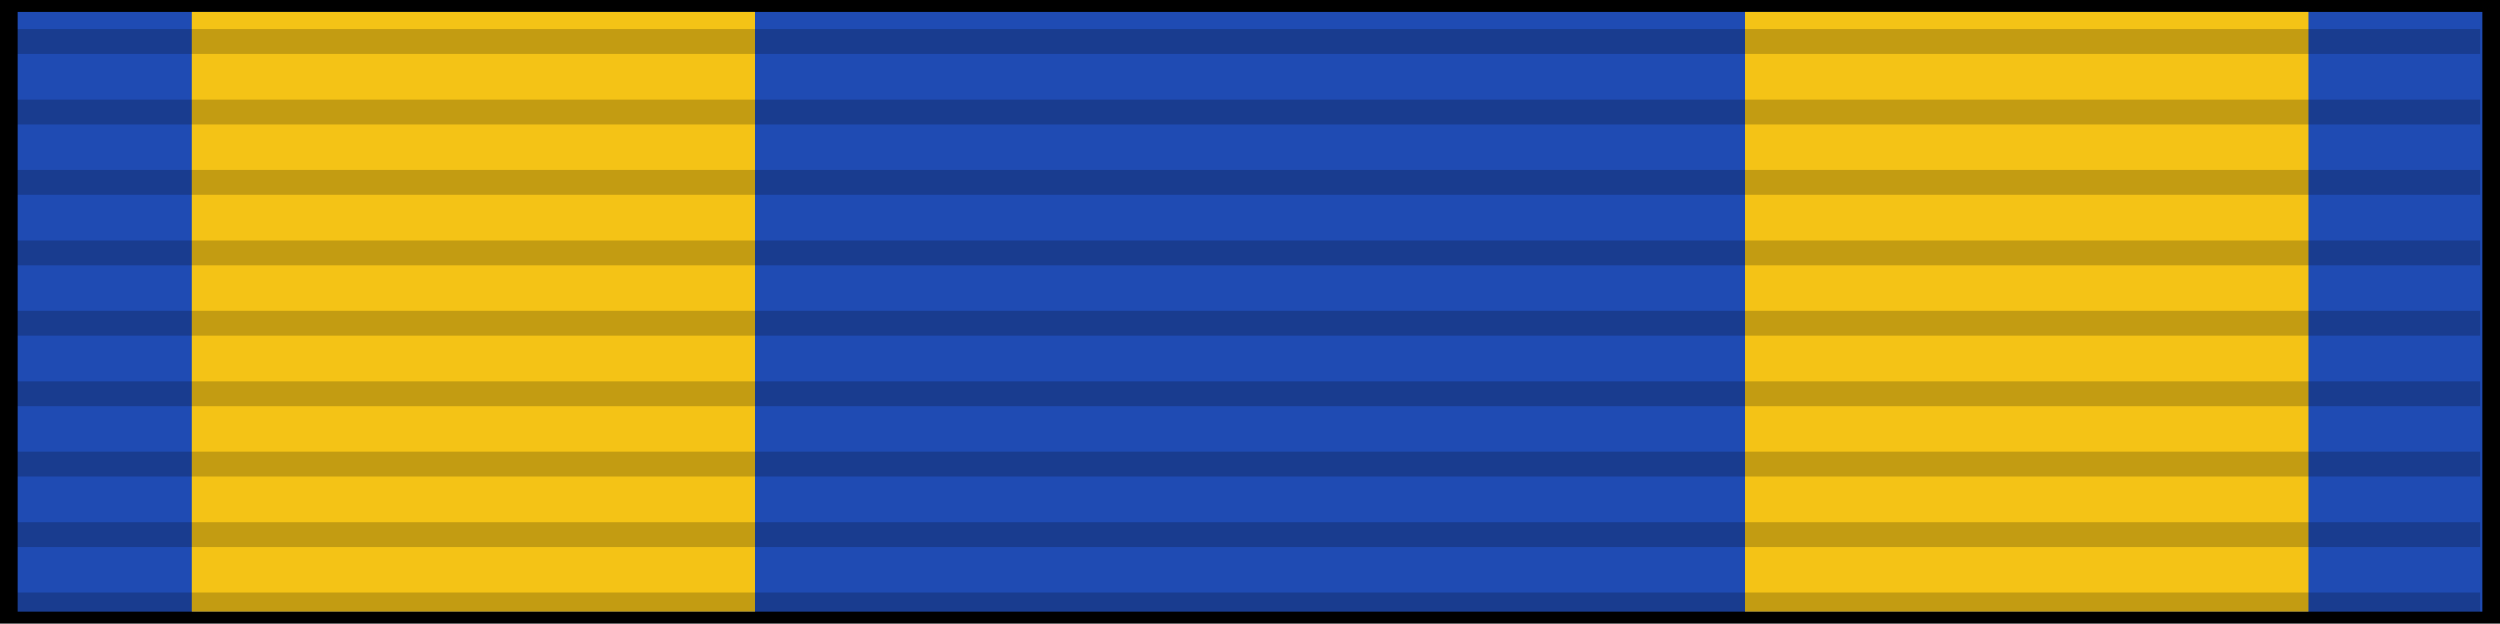 <svg xmlns="http://www.w3.org/2000/svg" viewBox="0 0 100.63 25.1"><defs><style>.cls-1{fill:#1f4bb3;}.cls-2{fill:#f4c316;}.cls-3{stroke:#000;stroke-miterlimit:10;opacity:0.2;}</style></defs><title>ACSM-Asset 1</title><g id="Layer_2" data-name="Layer 2"><g id="Text"><polygon points="94.85 0 82.96 0 65.53 0 56.66 0 45.13 0 35.81 0 17.23 0 6.69 0 0 0 0 25.1 6.69 25.1 17.23 25.1 35.81 25.1 45.13 25.1 56.66 25.1 65.53 25.1 82.96 25.1 94.85 25.1 100.63 25.1 100.63 0 94.85 0"/><polygon class="cls-1" points="94.22 0.48 82.5 0.48 65.31 0.48 56.57 0.48 45.2 0.48 36.01 0.48 17.69 0.48 7.3 0.48 0.71 0.48 0.71 24.62 7.3 24.62 17.69 24.62 36.01 24.62 45.2 24.62 56.57 24.62 65.31 24.62 82.5 24.62 94.22 24.62 99.92 24.62 99.92 0.48 94.22 0.48"/><polygon class="cls-2" points="16.52 0.48 7.72 0.48 7.72 24.62 16.52 24.62 30.39 24.62 30.39 0.48 16.52 0.48"/><polygon class="cls-2" points="85.5 0.48 70.24 0.48 70.24 24.62 85.5 24.62 92.92 24.62 92.92 0.48 85.5 0.48"/><line class="cls-3" x1="0.62" y1="1.67" x2="99.83" y2="1.67"/><line class="cls-3" x1="0.62" y1="4.51" x2="99.83" y2="4.51"/><line class="cls-3" x1="0.62" y1="7.34" x2="99.83" y2="7.34"/><line class="cls-3" x1="0.62" y1="10.18" x2="99.83" y2="10.18"/><line class="cls-3" x1="0.62" y1="13.01" x2="99.83" y2="13.01"/><line class="cls-3" x1="0.62" y1="15.85" x2="99.83" y2="15.85"/><line class="cls-3" x1="0.62" y1="18.68" x2="99.83" y2="18.68"/><line class="cls-3" x1="0.62" y1="21.52" x2="99.83" y2="21.52"/><line class="cls-3" x1="0.62" y1="24.35" x2="99.83" y2="24.35"/></g></g></svg>